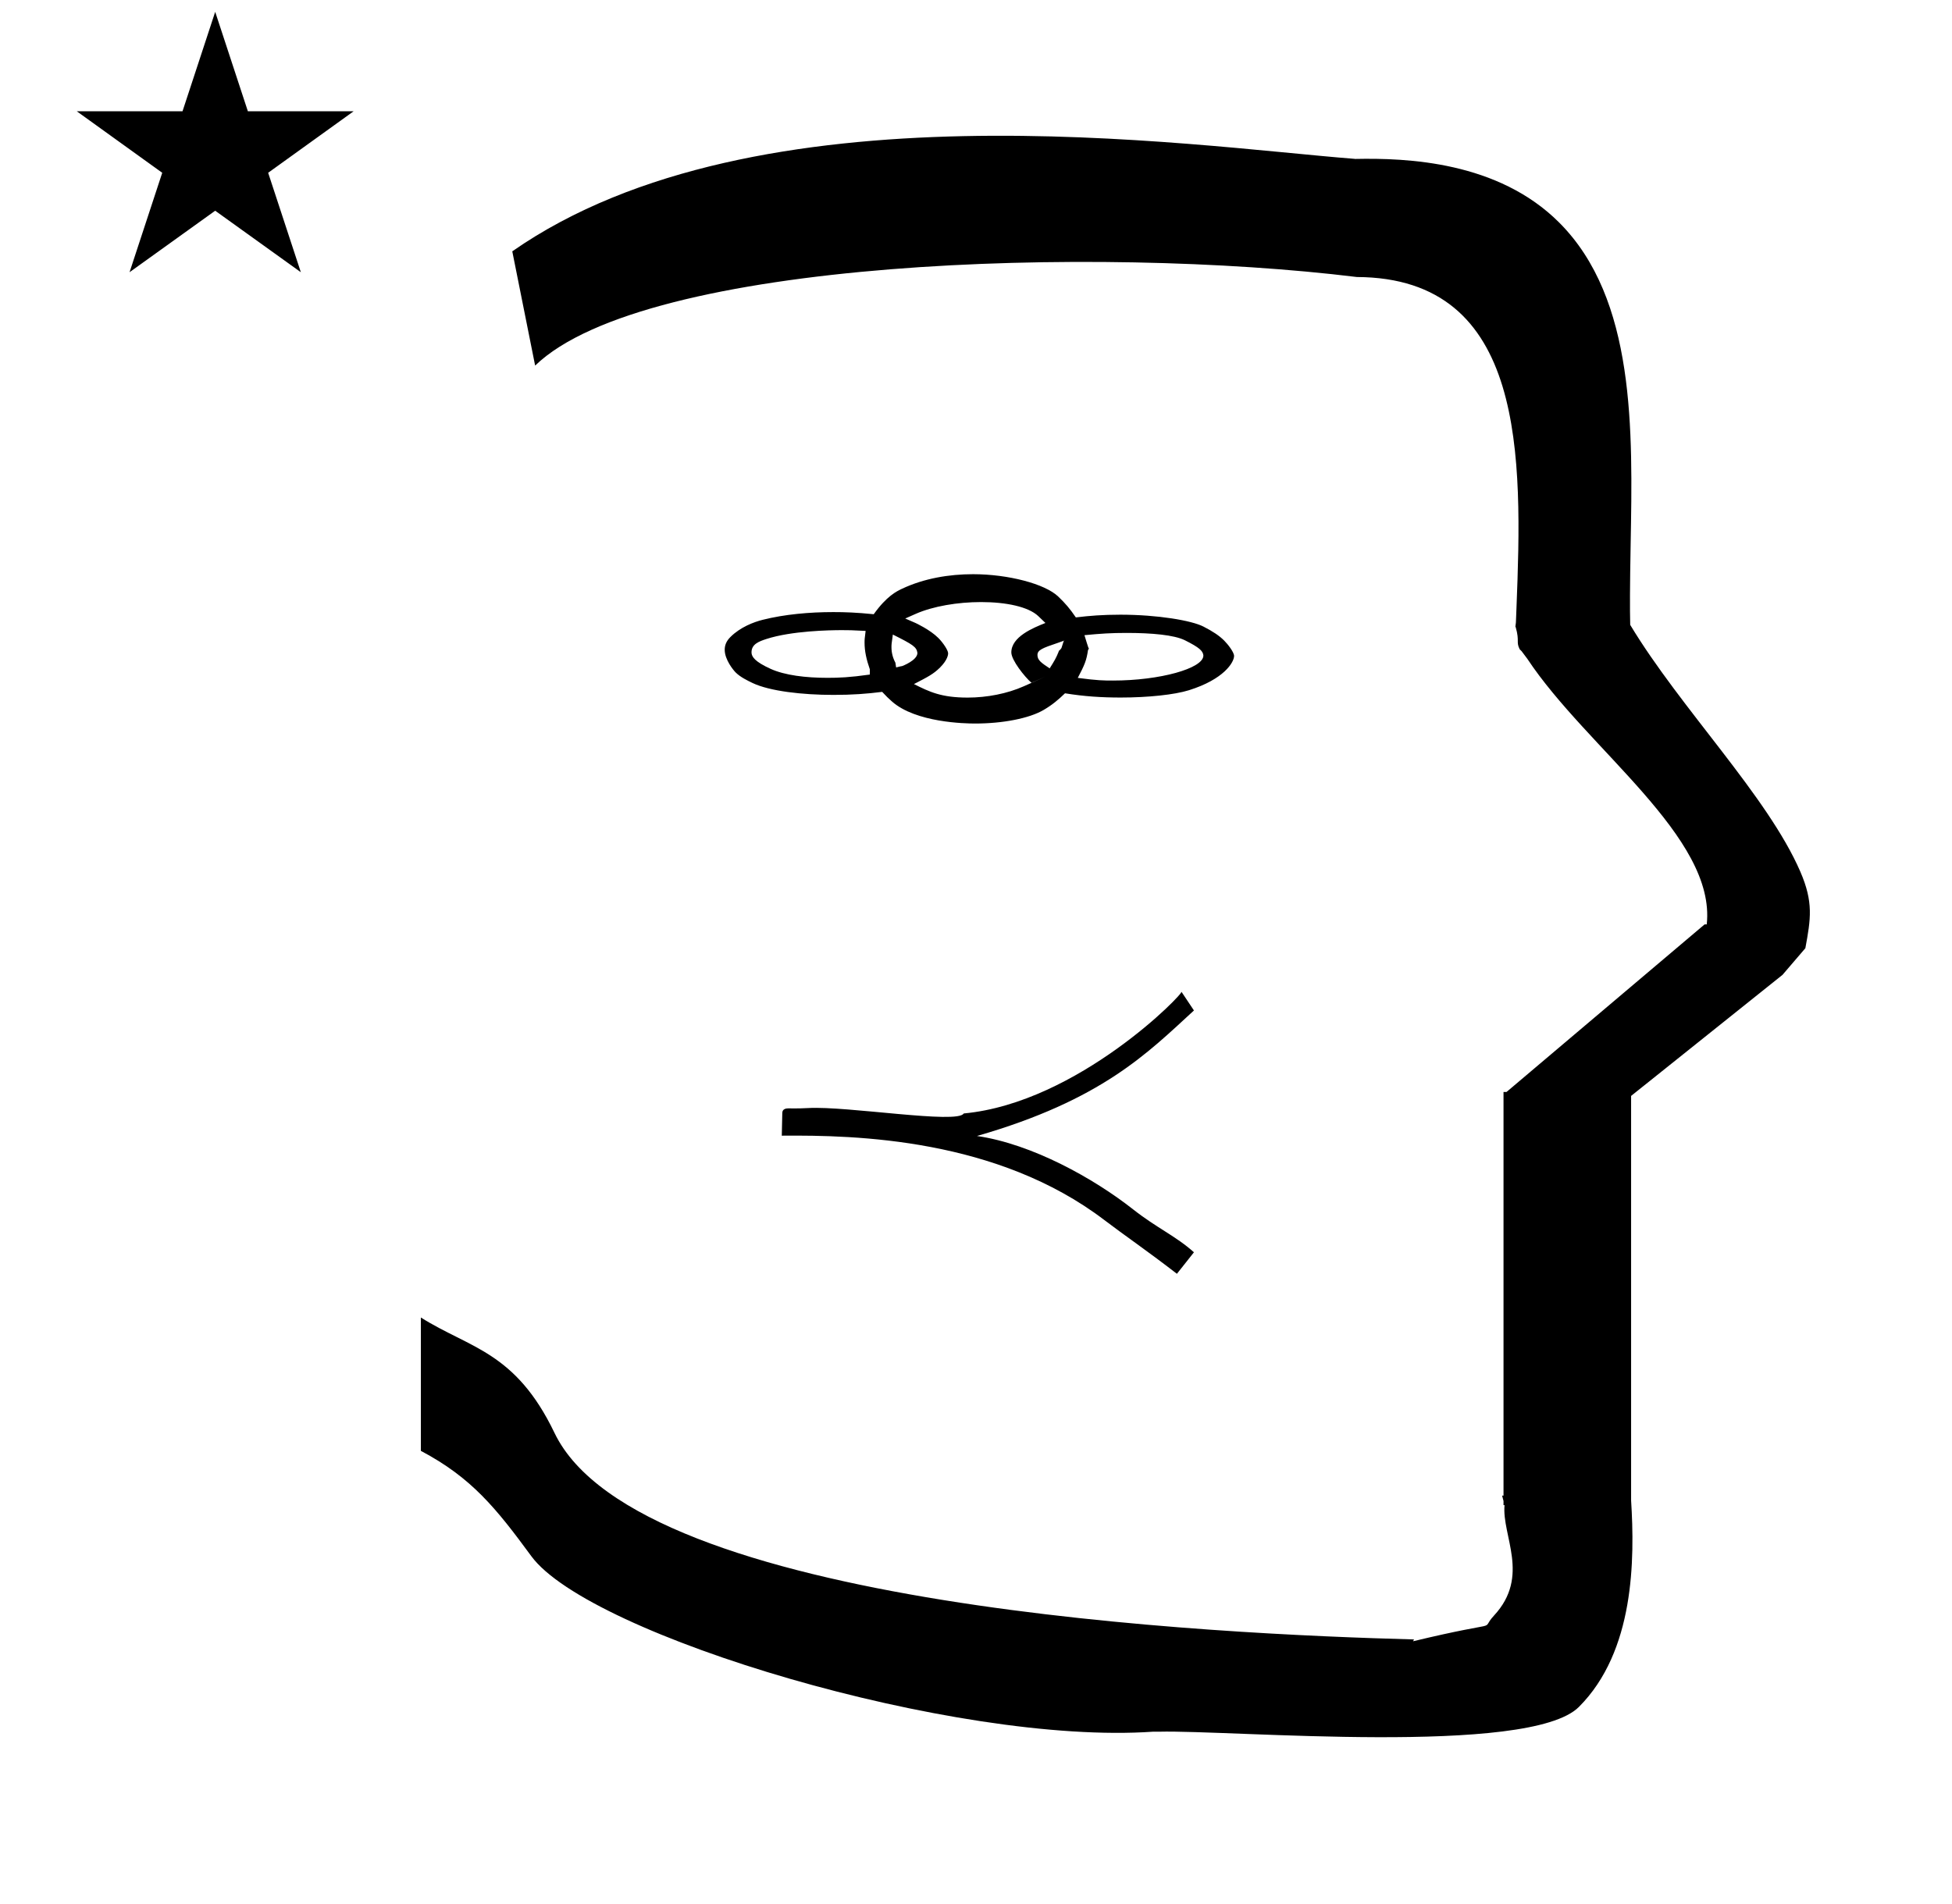 <?xml version="1.0" standalone="no"?>
<!DOCTYPE svg PUBLIC "-//W3C//DTD SVG 1.1//EN" "http://www.w3.org/Graphics/SVG/1.1/DTD/svg11.dtd" >
<svg xmlns="http://www.w3.org/2000/svg" xmlns:xlink="http://www.w3.org/1999/xlink" version="1.1" viewBox="-10 0 1025 1000">
  <g transform="matrix(1 0 0 -1 0 800)">
   <path fill="currentColor"
d="M30.324 741.553h55.515l17.161 52.226l17.16 -52.226h55.516l-44.867 -32.296l17.161 -52.225l-44.97 32.296l-44.971 -32.296l17.161 52.225zM271 608l-12 60c128.725 89.788 355.203 55.363 442.457 48.56
c0 -0.011 0.001 -0.021 0.001 -0.032c27.446 0.582 75.186 -1.321 107.268 -33.403c40.14 -40.14 38.615 -108.841 37.525 -169.365c-0.396 -21.926 -0.434 -33.24 -0.222 -41.946
c26.379 -43.828 72.168 -89.959 89.325 -129.607c6.951 -16.064 5.492 -24.764 2.646 -40.205l-12 -14l-79.501 -63.577v-212.431c1.939 -31.087 1.824 -79.241 -27.416 -108.48c-26.032 -26.032 -182.507 -12.02 -220.584 -13.005
l-2.901 0.013c-103.732 -7.3 -296.108 50.602 -326.603 92.172c-18.506 25.227 -31.401 41.253 -57.995 55.309v70.037c25.817 -16.263 49.624 -17.807 70.19 -60.636c44.219 -92.082 349.455 -105.734 451.309 -108.438l-0.499 -0.963
c50 12 34.151 4.481 42.535 13.536c19.177 20.712 3.979 41.969 5.508 57.965h-0.542v2.149c-0.254 0.99 -0.501 1.941 -0.738 2.849h0.738v207.174v3.487v1.339h1.582l104 88h1.133
c4.983 45.895 -62.838 92.129 -94.216 139.501l-3 4l-1 1c-2.021 3.992 0.044 4.025 -2.084 11.56c-0.037 0.131 -0.189 0.247 -0.175 0.367l0.259 2.072l0.064 1.499
c0.01 0.227 0.15 3.896 0.242 6.244c3.114 79.152 5.197 173.389 -83.815 173.771c-136.35 16.746 -373.536 9.534 -431.49 -46.514zM578.22 477.161c-9.271 0 -15.993 -0.556 -23.295 -1.424
c-3.241 4.745 -5.39 7.228 -9.227 10.929c-6.896 6.652 -26.219 11.765 -44.733 11.765c-12.508 0 -25.733 -2.172 -37.345 -7.666c-2.739 -1.297 -7.995 -3.784 -14.821 -13.356c-9.188 0.918 -15.161 1.119 -21.269 1.119
c-12.39 0 -25.532 -1.154 -37.09 -4.064c-4.549 -1.146 -11.652 -3.778 -16.908 -9.034c-2.218 -2.219 -2.983 -4.416 -2.983 -6.691c0 -5.232 4.573 -10.737 5.75 -11.915c2.411 -2.41 6.209 -4.276 8.92 -5.562
c8.955 -4.245 26.013 -6.223 42.47 -6.223c9.846 0 17.621 0.58 25.539 1.592c2.327 -2.49 3.165 -3.288 5.079 -4.994c12.565 -11.197 38.628 -11.635 43.693 -11.635c14.481 0 28.421 2.661 36.058 7.157
c4.654 2.741 7.768 5.429 11.184 8.723c10.072 -1.648 19.212 -2.23 29.223 -2.23c14.366 0 28.303 1.473 35.881 3.848c18.336 5.745 23.616 14.609 23.67 17.942v0.042c0 1.982 -3.26 6.146 -5.183 8.07
c-2.619 2.618 -5.953 4.823 -10.898 7.362c-6.229 3.197 -24.044 6.247 -43.714 6.247zM621.889 455.679c0 -6.726 -22.805 -13.104 -47.421 -13.104c-4.854 0 -8.002 0 -18.518 1.393c3.565 6.854 4.549 9.016 5.37 14.626
c0.65 0.919 0.438 0.78 0.443 0.788c-0.007 0.089 -0.054 0.188 -0.054 0.188c-0.014 -0.773 -1.887 5.732 -2.261 6.835c8.769 0.841 14.017 1.182 22.156 1.182
c13.016 0 24.934 -1.031 30.62 -3.875c7.662 -3.831 9.363 -5.577 9.663 -7.858v-0.173zM446.759 448.445v-2.726c-10.573 -1.508 -16.339 -1.716 -22.244 -1.716c-11.431 0 -22.419 1.334 -29.837 4.7
c-8.184 3.715 -10.058 6.339 -10.058 8.656c0 4.265 3.732 5.716 7.864 7.053c13.129 4.25 33.067 4.634 39.64 4.634c3.397 0 5.225 -0.011 12.42 -0.405c-0.519 -4.098 -0.562 -4.438 -0.562 -6.166
c0 -4.489 0.99 -8.918 2.777 -14.03zM534.771 455.961c0 2.64 2.428 3.616 10.762 6.424c1.85 0.622 3.445 1.219 3.445 1.219l-0.452 -0.351l-1.169 -3.639l-1.399 -1.75c-0.409 -0.022 1.399 1.75 0 0
c-1.4 -3.5 -2.413 -5.169 -4.775 -8.898c-4.311 2.869 -6.411 4.268 -6.411 6.995zM521.049 457.338c0 -4.007 6.963 -12.805 10.558 -15.924l7.242 3.15l-11.31 -5.023c-8.637 -3.837 -19.236 -5.92 -29.451 -5.92
c-13.949 0 -20.154 3.095 -28.176 7.097c7.357 3.786 10.299 5.301 13.727 8.728c4.046 4.046 4.228 6.886 4.228 7.364c0 0.048 -0.002 0.072 -0.002 0.072c0 1.594 -2.702 5.612 -5.139 8.047
c-4.388 4.388 -11.915 7.845 -11.915 7.845l-5.47 2.387l5.456 2.419c9.127 4.046 22.13 6.212 34.351 6.212c13.351 0 24.874 -2.502 30.014 -7.331c0.465 -0.438 0.465 -0.438 3.797 -3.647
c-6.483 -2.571 -17.909 -7.242 -17.909 -15.475zM471.738 457.078c0 -3.896 -7.924 -6.87 -8.022 -6.906c-0.12 -0.044 -0.009 -0.008 -0.914 -0.163l-2.245 -0.544l-0.38 2.484
c-1.351 2.529 -2.065 5.224 -2.065 8.165c0 1.437 0 1.437 0.723 6.618c10.508 -5.259 12.473 -6.492 12.904 -9.654zM414.452 218.046c20.408 1.149 78.541 -8.549 81.593 -2.845c60.216 5.602 116.478 63.901 114.308 63.975
l6.585 -9.878c-24.241 -22.226 -48.233 -47.025 -113.922 -65.923c28.924 -4.206 61.319 -22.273 81.936 -38.507c12.544 -9.877 22.579 -14.111 31.986 -22.579l-8.938 -11.289c-16.464 12.7 -27.075 19.83 -38.102 28.224
c-56.299 42.859 -130.217 44.652 -169.376 44.319c0.088 3.988 0.175 7.977 0.264 11.965c0.048 2.244 2.229 2.336 3.16 2.375c0.105 0.004 5.006 -0.146 10.507 0.163z" />
  </g>

</svg>
